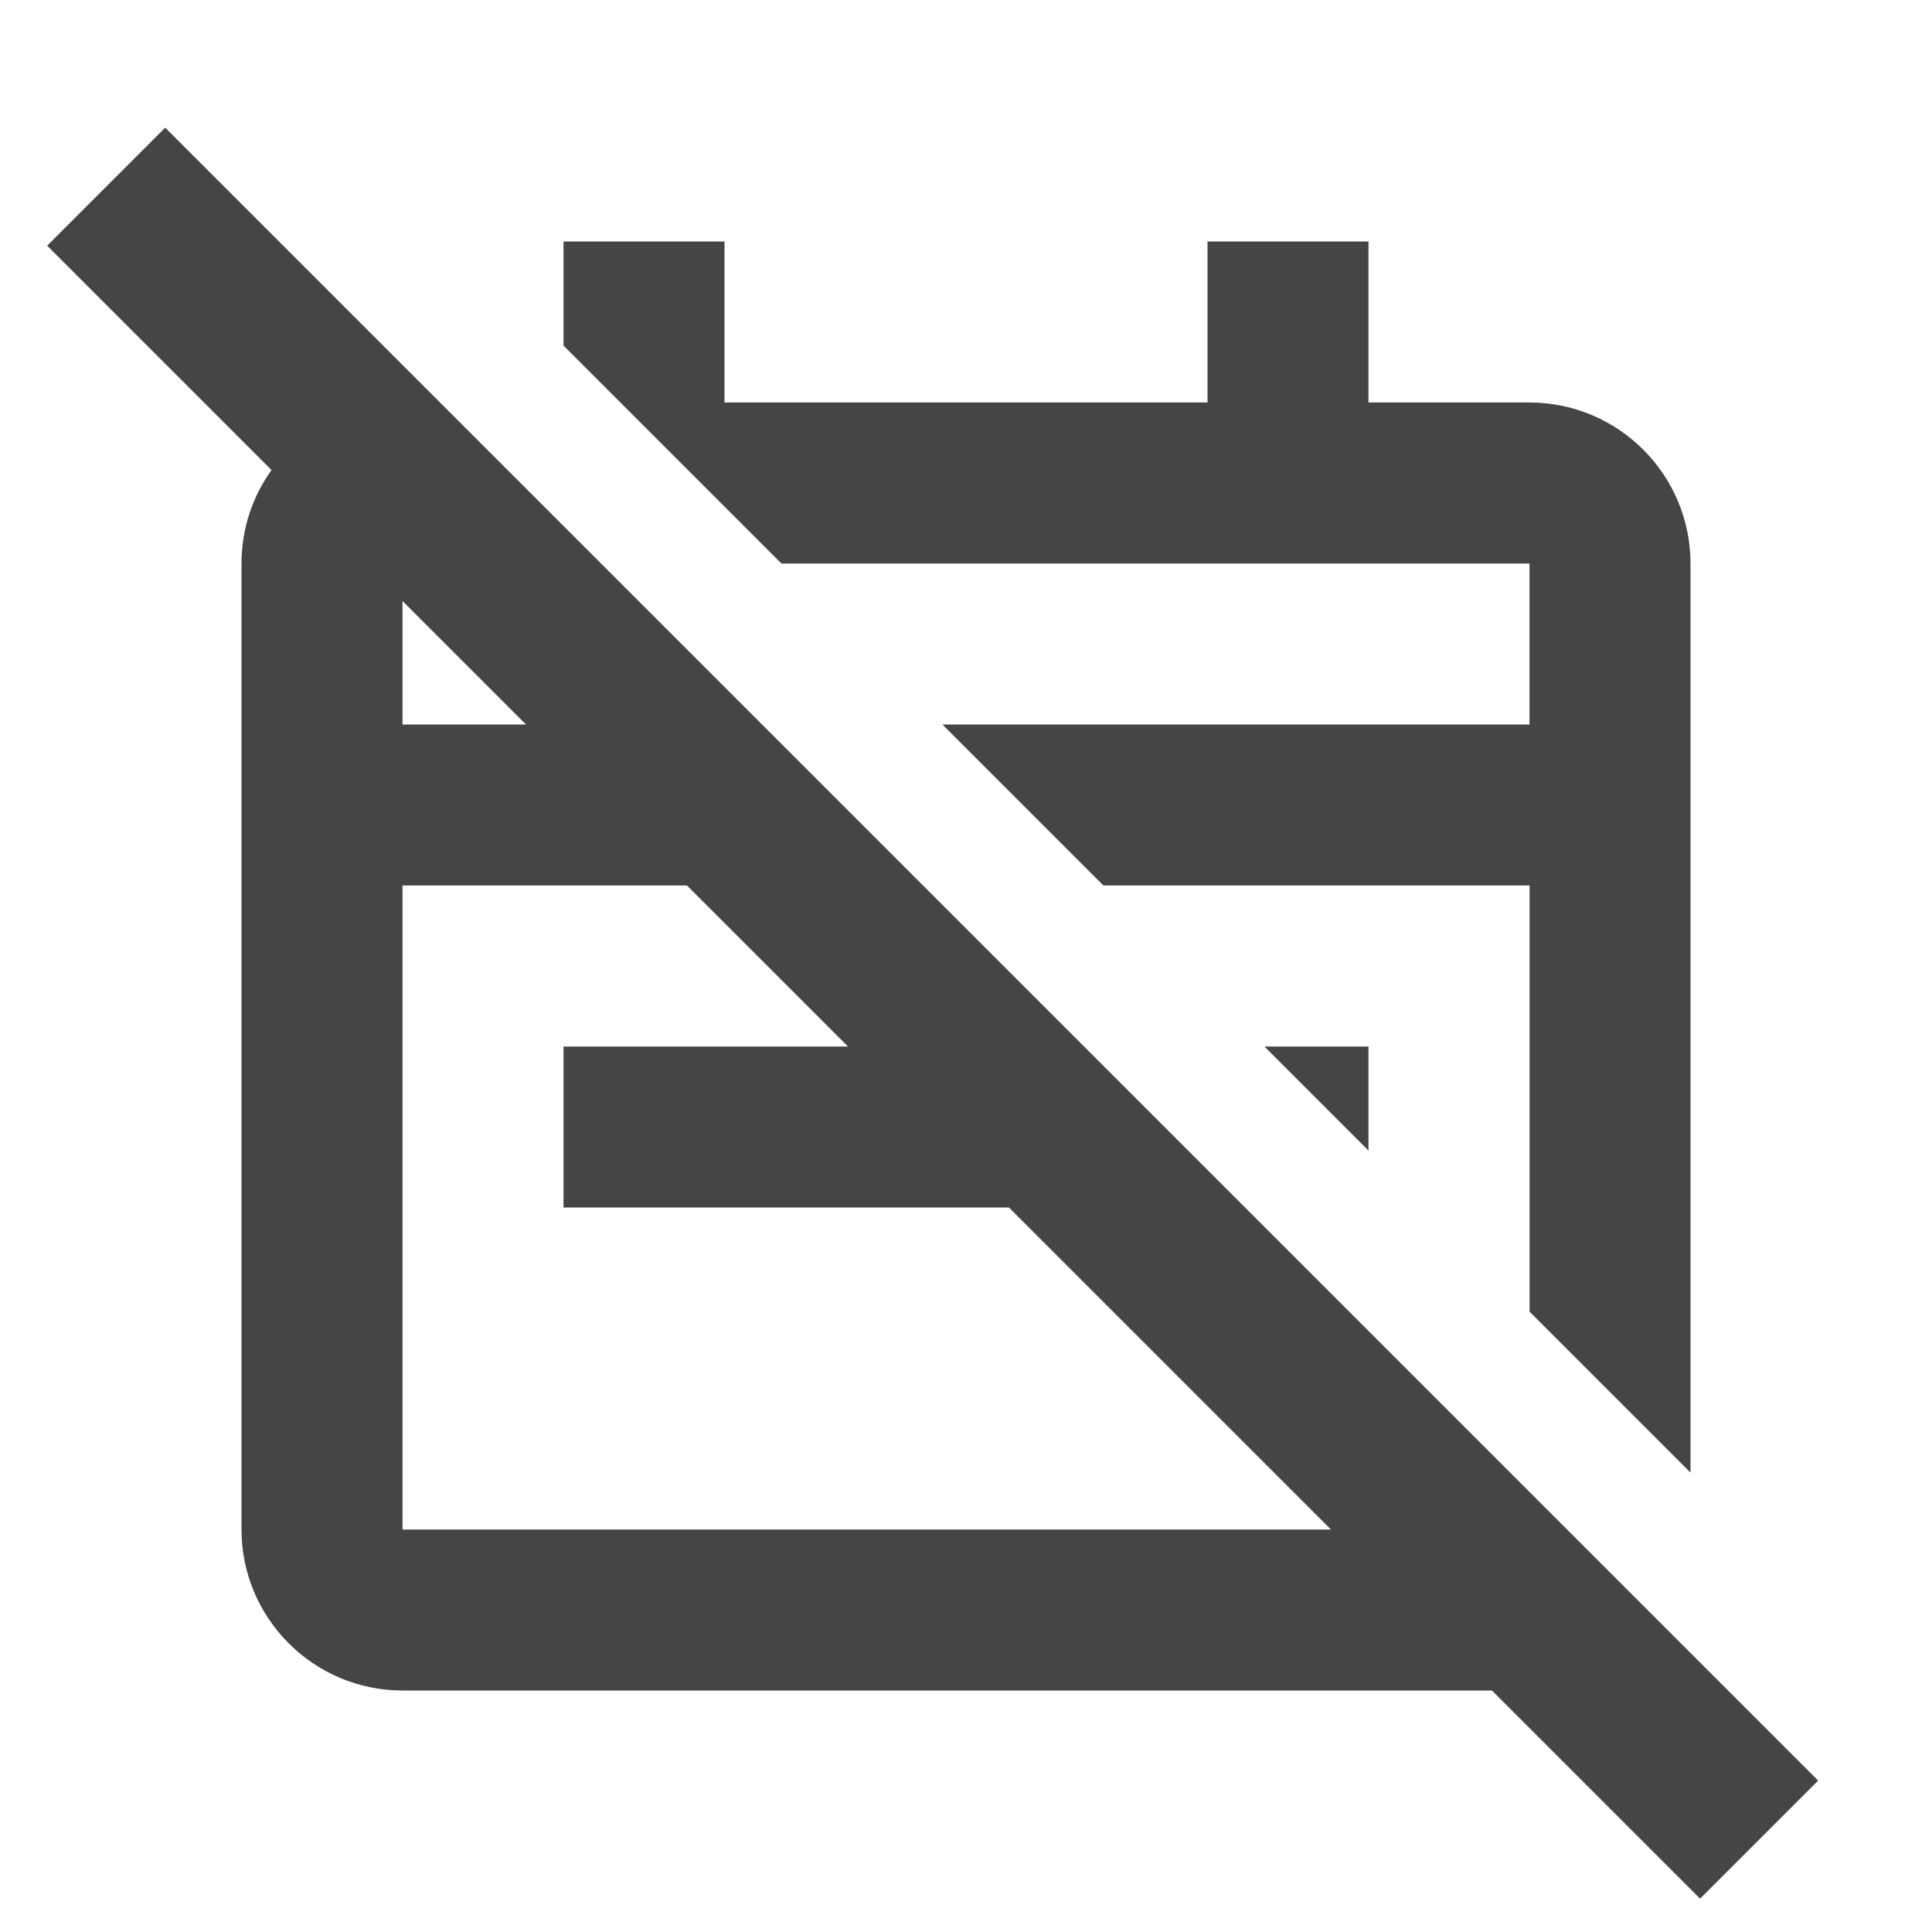 <?xml version="1.0" encoding="UTF-8"?>
<svg width="24px" height="24px" viewBox="0 0 24 24" version="1.1" xmlns="http://www.w3.org/2000/svg" xmlns:xlink="http://www.w3.org/1999/xlink">
    <title>Icons/IXT/24dp/ic_time_hidden</title>
    <g id="Icons/IXT/24dp/ic_time_hidden" stroke="none" stroke-width="1" fill="none" fill-rule="evenodd">
        <g id="ic_calendar_hidden">
            <rect id="Container" x="0" y="0" width="24" height="24"></rect>
            <path d="M2.052,1.586 L22.586,22.119 L21.119,23.586 L18.533,21 L5,21 C3.897,21 3,20.103 3,19 L3,7 C3,6.567 3.138,6.166 3.373,5.839 L0.586,3.052 L2.052,1.586 Z M8.534,11 L5,11 L5,19 L16.533,19 L12.533,15 L7,15 L7,13 L10.534,13 L8.534,11 Z M9,3 L9,5 L15,5 L15,3 L17,3 L17,5 L19,5 C20.103,5 21,5.897 21,7 L21,18.293 L19.001,16.294 L19.001,11 L13.707,11 L11.707,9 L19,9 L19,7 L9.707,7 L7,4.293 L7,3 L9,3 Z M17,13 L17,14.293 L15.707,13 L17,13 Z M6.534,9 L5,7.466 L5,9 L6.534,9 Z" id="Combined-Shape" fill="#454545"></path>
        </g>
    </g>
</svg>
